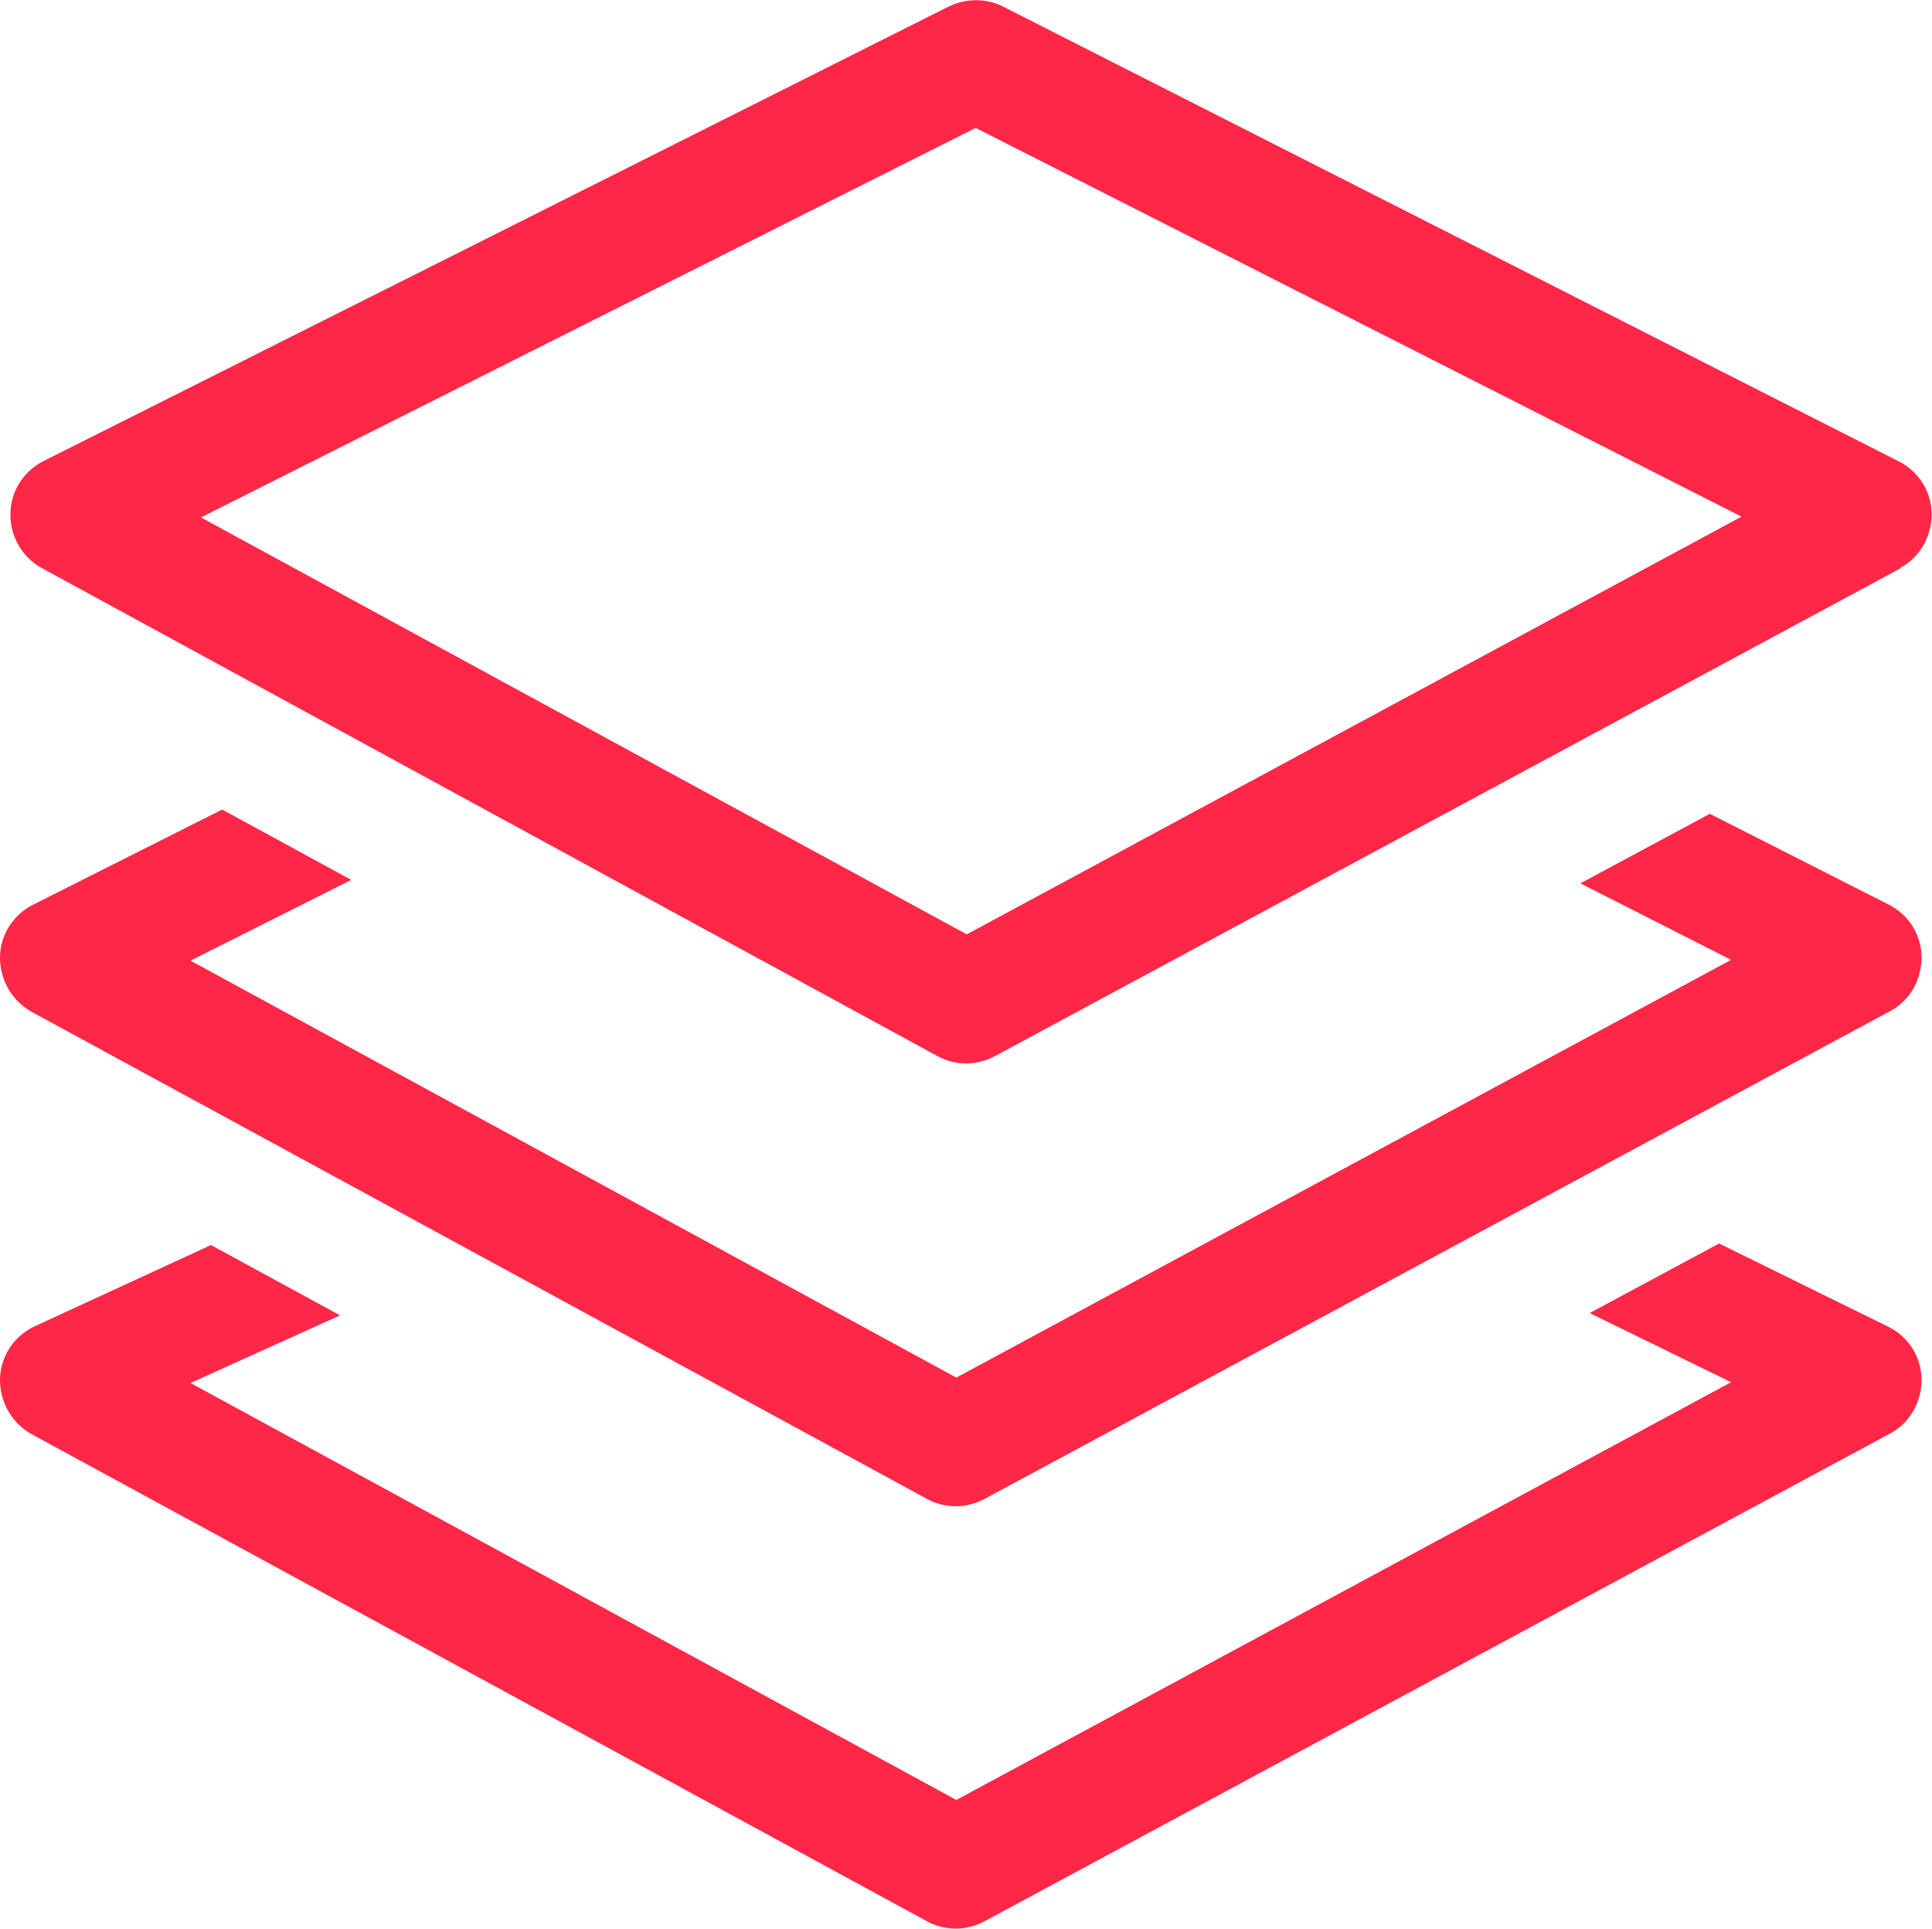 <?xml version="1.0" encoding="UTF-8"?>
<svg id="_Слой_2" data-name="Слой 2" xmlns="http://www.w3.org/2000/svg" viewBox="0 0 50 49.92">
  <defs>
    <style>
      .cls-1 {
        fill: #ff2747;
        fill-rule: evenodd;
      }
    </style>
  </defs>
  <g id="_Слой_1-2" data-name="Слой 1">
    <path class="cls-1" d="m49.18,14.71l-23.43,12.62c-.23.12-.49.19-.74.19s-.51-.06-.75-.19L1.08,14.7c-.51-.28-.82-.82-.81-1.4,0-.58.34-1.11.86-1.37L24.55.17c.45-.22.97-.22,1.41,0l23.18,11.77c.52.26.85.79.85,1.37,0,.58-.31,1.12-.82,1.39ZM25.25,3.31L5.2,13.39l19.82,10.79,20.05-10.81L25.25,3.31ZM.86,23.41l4.89-2.46,3.34,1.82-4.16,2.09,19.82,10.79,20.05-10.81-3.9-1.98,3.35-1.8,4.63,2.35c.52.26.85.79.85,1.37,0,.58-.31,1.12-.82,1.39l-23.43,12.62c-.23.12-.49.19-.74.19s-.51-.06-.75-.19L.81,26.18C.31,25.9,0,25.36,0,24.78c0-.58.34-1.11.86-1.37Zm0,10.93l4.6-2.12,3.34,1.82-3.87,1.75,19.82,10.79,20.05-10.81-3.66-1.79,3.35-1.8,4.39,2.16c.52.26.85.79.85,1.37,0,.58-.31,1.12-.82,1.39l-23.43,12.62c-.23.12-.49.19-.74.19s-.51-.06-.75-.19L.81,37.11C.31,36.83,0,36.29,0,35.71c0-.58.34-1.11.86-1.37Z"/>
  </g>
</svg>